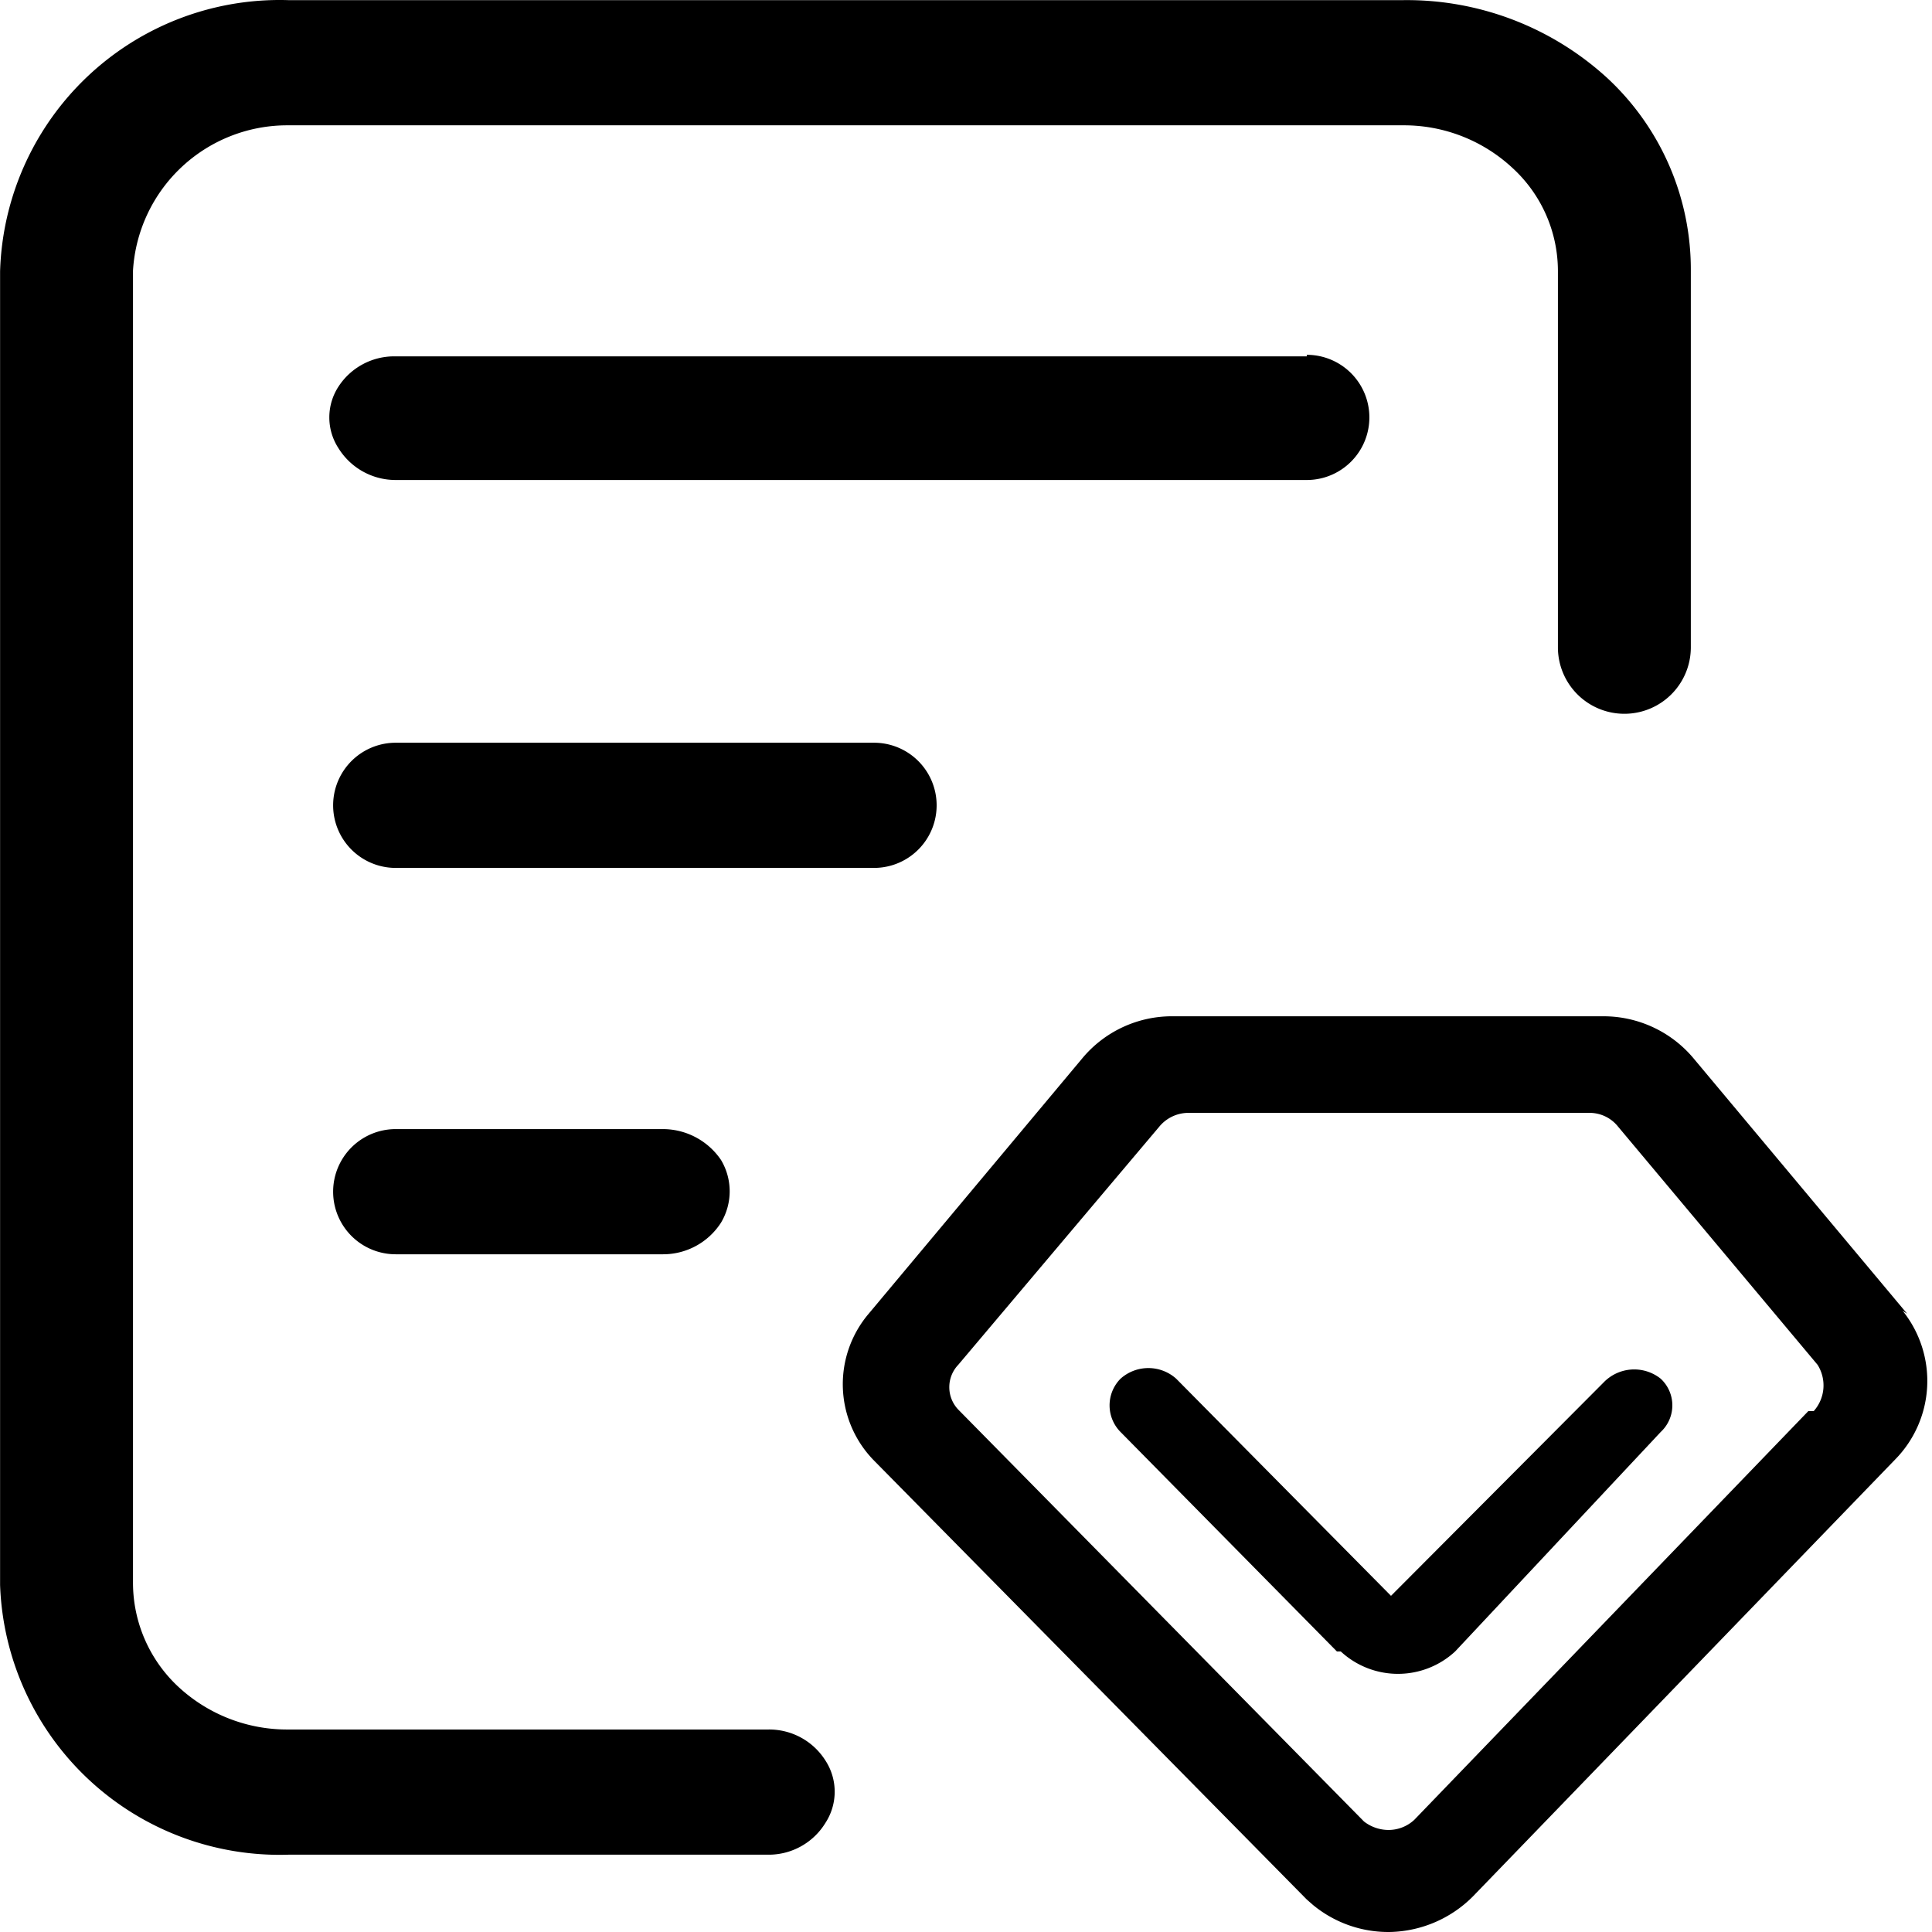 <svg t="1606360744456" class="icon" viewBox="0 0 1024 1024" version="1.1" xmlns="http://www.w3.org/2000/svg" p-id="52934" width="200" height="200"><path d="M880.199 758.994a19.25 19.25 0 0 0 0-28.26 22.526 22.526 0 0 0-30.308 2.048L737.261 845.822l-113.859-115.088a22.117 22.117 0 0 0-29.489 0 20.069 20.069 0 0 0 0 28.26l114.678 116.316h2.048a44.643 44.643 0 0 0 60.616 0z" p-id="52935"></path><path d="M1010.85 696.331l-113.04-135.156a62.254 62.254 0 0 0-47.919-22.526h-228.128a61.844 61.844 0 0 0-48.329 22.526L460.395 696.331a57.749 57.749 0 0 0 2.867 77.817l229.356 232.633 3.277 2.867A62.663 62.663 0 0 0 737.261 1023.983a63.892 63.892 0 0 0 43.414-18.84l223.622-231.404a59.387 59.387 0 0 0 4.096-79.046m-49.967 53.243l-208.878 216.66a20.069 20.069 0 0 1-13.516 5.324 21.297 21.297 0 0 1-13.106-4.505l-215.022-218.298a17.202 17.202 0 0 1 0-23.755l106.487-126.146a20.069 20.069 0 0 1 15.154-7.372h212.974a19.25 19.25 0 0 1 15.154 7.372l105.668 126.146a20.478 20.478 0 0 1-2.048 24.574" p-id="52936"></path><path d="M851.529 41.027a157.273 157.273 0 0 0-107.716-40.956H152.812A148.263 148.263 0 0 0 0.044 143.828v696.26A148.263 148.263 0 0 0 152.812 983.026h254.34a35.223 35.223 0 0 0 30.308-16.792 30.308 30.308 0 0 0 0-33.175 35.223 35.223 0 0 0-30.308-16.383H152.812a84.78 84.78 0 0 1-58.158-22.526 75.36 75.36 0 0 1-24.164-54.882V143.418a81.913 81.913 0 0 1 81.913-76.998h591.412a84.37 84.37 0 0 1 57.749 22.526 74.131 74.131 0 0 1 24.164 54.472v199.868a35.223 35.223 0 0 0 70.445 0V143.418A138.433 138.433 0 0 0 851.529 41.027zM462.852 393.662H209.741a33.175 33.175 0 1 0 0 66.35h253.521a33.175 33.175 0 1 0 0-66.35z m229.766-204.782H209.741a35.223 35.223 0 0 0-30.308 15.973 29.898 29.898 0 0 0 0 32.765 35.632 35.632 0 0 0 30.308 16.792h482.877a33.175 33.175 0 1 0 0-66.35z m-341.168 409.565H209.741a33.175 33.175 0 1 0 0 66.35h141.709a36.451 36.451 0 0 0 30.717-16.792 32.356 32.356 0 0 0 0-33.175 37.27 37.27 0 0 0-30.717-16.383z" p-id="52937"></path></svg>